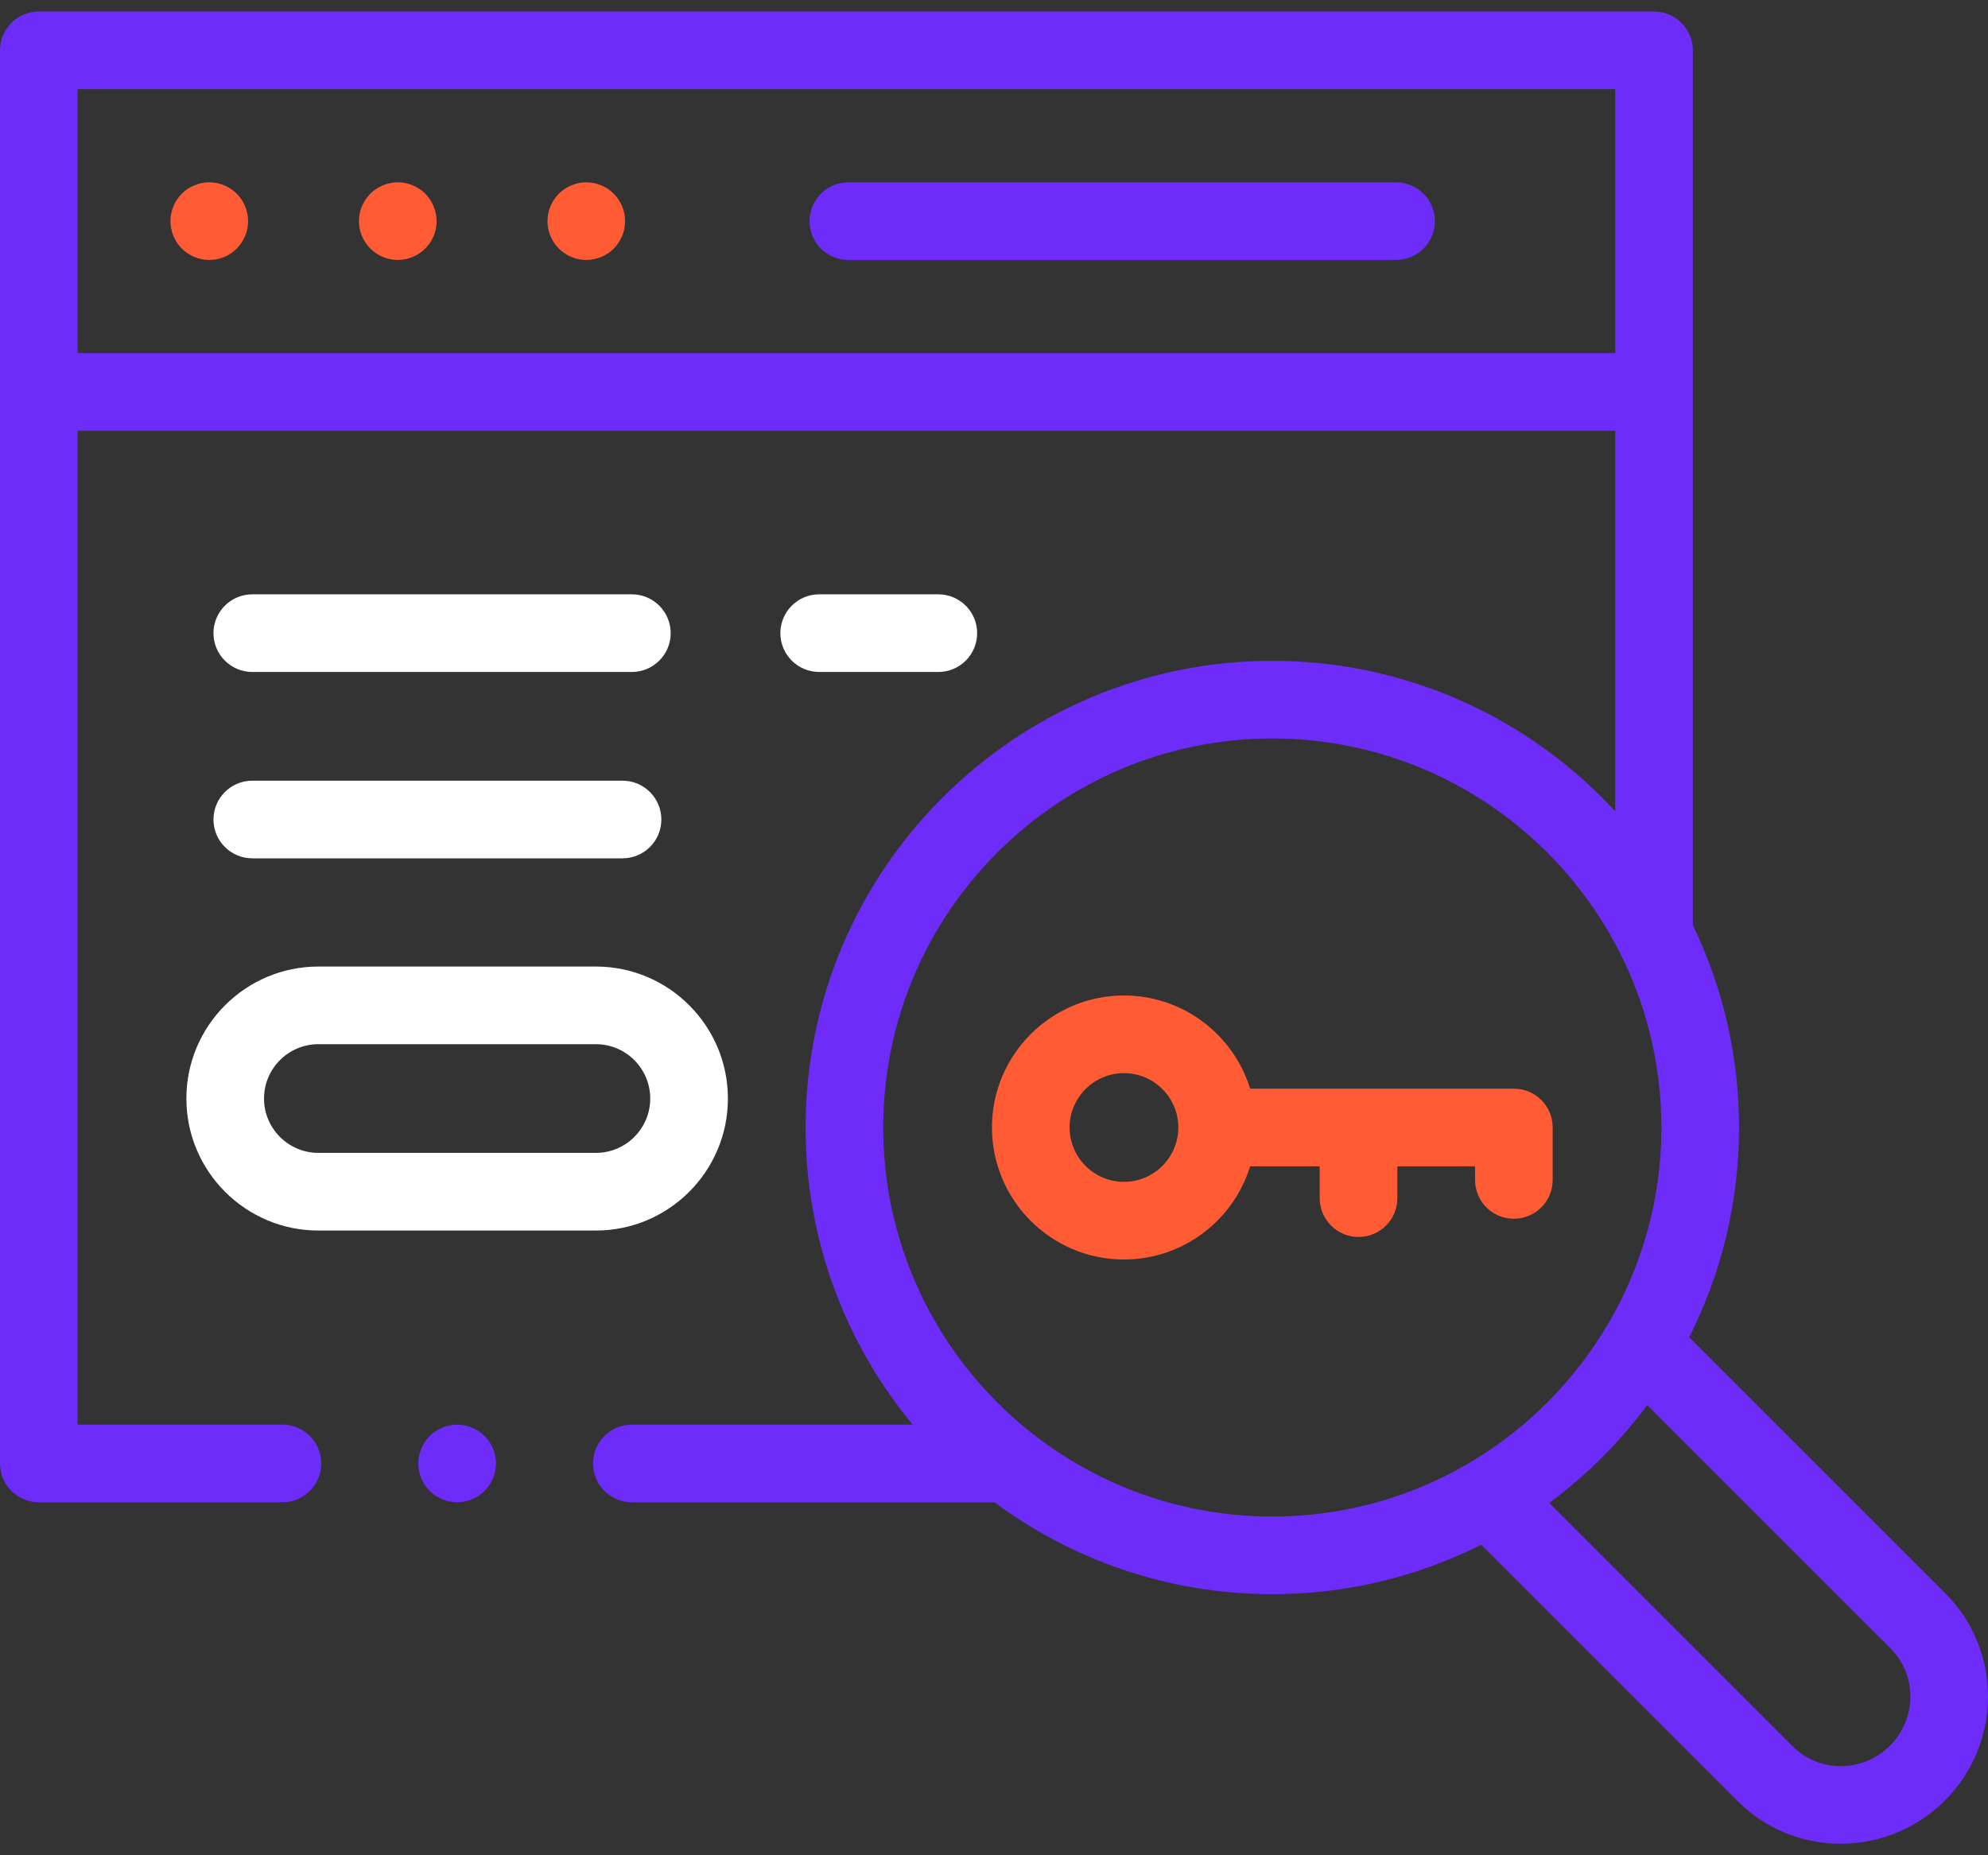 <svg width="120" height="112" viewBox="0 0 120 112" fill="none" xmlns="http://www.w3.org/2000/svg">
<rect x="0" y="0" width="120" height="112" fill="#333333" stroke="none"/>
<path d="M84.268 11.007H51.209C49.915 11.007 48.865 12.056 48.865 13.351C48.865 14.645 49.915 15.694 51.209 15.694H84.268C85.562 15.694 86.612 14.645 86.612 13.351C86.612 12.056 85.562 11.007 84.268 11.007Z" fill="#6D2CF8"/>
<path d="M24.011 11.006C23.394 11.006 22.79 11.257 22.354 11.693C21.918 12.129 21.667 12.733 21.667 13.35C21.667 13.968 21.918 14.571 22.354 15.007C22.79 15.443 23.394 15.693 24.011 15.693C24.627 15.693 25.232 15.443 25.668 15.007C26.104 14.571 26.355 13.966 26.355 13.35C26.355 12.733 26.104 12.129 25.668 11.693C25.232 11.257 24.627 11.006 24.011 11.006Z" fill="#FF5C35"/>
<path d="M12.632 11.006C12.015 11.006 11.411 11.257 10.975 11.693C10.539 12.129 10.288 12.733 10.288 13.35C10.288 13.966 10.539 14.571 10.975 15.007C11.411 15.443 12.015 15.693 12.632 15.693C13.251 15.693 13.853 15.443 14.289 15.007C14.725 14.571 14.976 13.966 14.976 13.35C14.976 12.733 14.725 12.129 14.289 11.693C13.853 11.257 13.251 11.006 12.632 11.006Z" fill="#FF5C35"/>
<path d="M35.39 11.006C34.773 11.006 34.169 11.257 33.733 11.693C33.297 12.129 33.046 12.733 33.046 13.35C33.046 13.966 33.296 14.571 33.733 15.007C34.169 15.443 34.773 15.693 35.39 15.693C36.006 15.693 36.611 15.443 37.046 15.007C37.482 14.571 37.733 13.966 37.733 13.35C37.733 12.733 37.483 12.129 37.046 11.693C36.611 11.257 36.006 11.006 35.39 11.006Z" fill="#FF5C35"/>
<path d="M117.439 96.206L101.961 80.729C103.886 76.919 104.973 72.617 104.973 68.066C104.973 63.691 103.97 59.547 102.184 55.85V3.038C102.184 1.744 101.135 0.694 99.84 0.694H2.344C1.05 0.694 0 1.744 0 3.038V88.348C0 89.642 1.05 90.691 2.344 90.691H17.047C18.341 90.691 19.39 89.642 19.39 88.348C19.39 87.053 18.341 86.004 17.047 86.004H4.687V26.006H97.497V48.973C92.346 43.393 84.974 39.892 76.799 39.892C61.265 39.892 48.626 52.531 48.626 68.066C48.626 74.875 51.055 81.128 55.092 86.004H38.14C36.846 86.004 35.796 87.054 35.796 88.348C35.796 89.642 36.846 90.692 38.14 90.692H60.032C64.72 94.175 70.523 96.239 76.799 96.239C81.33 96.239 85.614 95.162 89.411 93.254L104.901 108.744C106.609 110.452 108.855 111.305 111.107 111.305C113.38 111.305 115.658 110.436 117.394 108.7C120.851 105.243 120.871 99.638 117.439 96.206ZM4.687 21.319V5.382H97.497V21.319H4.687ZM53.314 68.066C53.314 55.116 63.849 44.58 76.799 44.58C89.749 44.58 100.285 55.116 100.285 68.066C100.285 81.016 89.749 91.552 76.799 91.552C63.849 91.552 53.314 81.016 53.314 68.066ZM114.08 105.385C112.451 107.014 109.82 107.034 108.216 105.429L93.516 90.729C95.766 89.065 97.762 87.074 99.43 84.826L114.124 99.52C115.729 101.125 115.709 103.756 114.08 105.385Z" fill="#6D2CF8"/>
<path d="M19.218 74.286H35.969C40.363 74.286 43.938 70.711 43.938 66.317C43.938 61.923 40.363 58.349 35.969 58.349H19.218C14.825 58.349 11.25 61.923 11.25 66.317C11.25 70.711 14.825 74.286 19.218 74.286ZM19.218 63.036H35.969C37.779 63.036 39.25 64.508 39.25 66.317C39.25 68.126 37.779 69.598 35.969 69.598H19.218C17.409 69.598 15.937 68.126 15.937 66.317C15.937 64.508 17.409 63.036 19.218 63.036Z" fill="white"/>
<path d="M15.229 51.816H37.577C38.871 51.816 39.921 50.767 39.921 49.473C39.921 48.178 38.871 47.129 37.577 47.129H15.229C13.935 47.129 12.886 48.178 12.886 49.473C12.886 50.767 13.935 51.816 15.229 51.816Z" fill="white"/>
<path d="M15.229 40.566H38.14C39.434 40.566 40.484 39.517 40.484 38.223C40.484 36.928 39.434 35.879 38.14 35.879H15.229C13.935 35.879 12.886 36.928 12.886 38.223C12.886 39.517 13.935 40.566 15.229 40.566Z" fill="white"/>
<path d="M56.639 40.566C57.933 40.566 58.983 39.517 58.983 38.223C58.983 36.928 57.933 35.879 56.639 35.879H49.448C48.154 35.879 47.105 36.928 47.105 38.223C47.105 39.517 48.154 40.566 49.448 40.566H56.639Z" fill="white"/>
<path d="M93.723 68.065C93.723 66.771 92.674 65.722 91.379 65.722H75.461C74.458 62.468 71.423 60.097 67.844 60.097C63.45 60.097 59.876 63.671 59.876 68.065C59.876 72.459 63.45 76.034 67.844 76.034C71.423 76.034 74.458 73.663 75.461 70.409H79.661V72.33C79.661 73.624 80.71 74.674 82.005 74.674C83.299 74.674 84.348 73.624 84.348 72.33V70.409H89.036V71.231C89.036 72.526 90.085 73.575 91.379 73.575C92.674 73.575 93.723 72.526 93.723 71.231V68.065ZM67.844 71.346C66.035 71.346 64.563 69.874 64.563 68.065C64.563 66.256 66.035 64.784 67.844 64.784C69.654 64.784 71.126 66.256 71.126 68.065C71.126 69.874 69.654 71.346 67.844 71.346Z" fill="#FF5C35"/>
<path d="M27.592 86.004C26.975 86.004 26.373 86.254 25.937 86.691C25.499 87.126 25.248 87.731 25.248 88.348C25.248 88.964 25.499 89.569 25.937 90.004C26.371 90.44 26.975 90.691 27.592 90.691C28.211 90.691 28.816 90.441 29.251 90.004C29.687 89.569 29.938 88.964 29.938 88.348C29.938 87.731 29.687 87.126 29.251 86.691C28.813 86.254 28.211 86.004 27.592 86.004Z" fill="#6D2CF8"/>
</svg>
